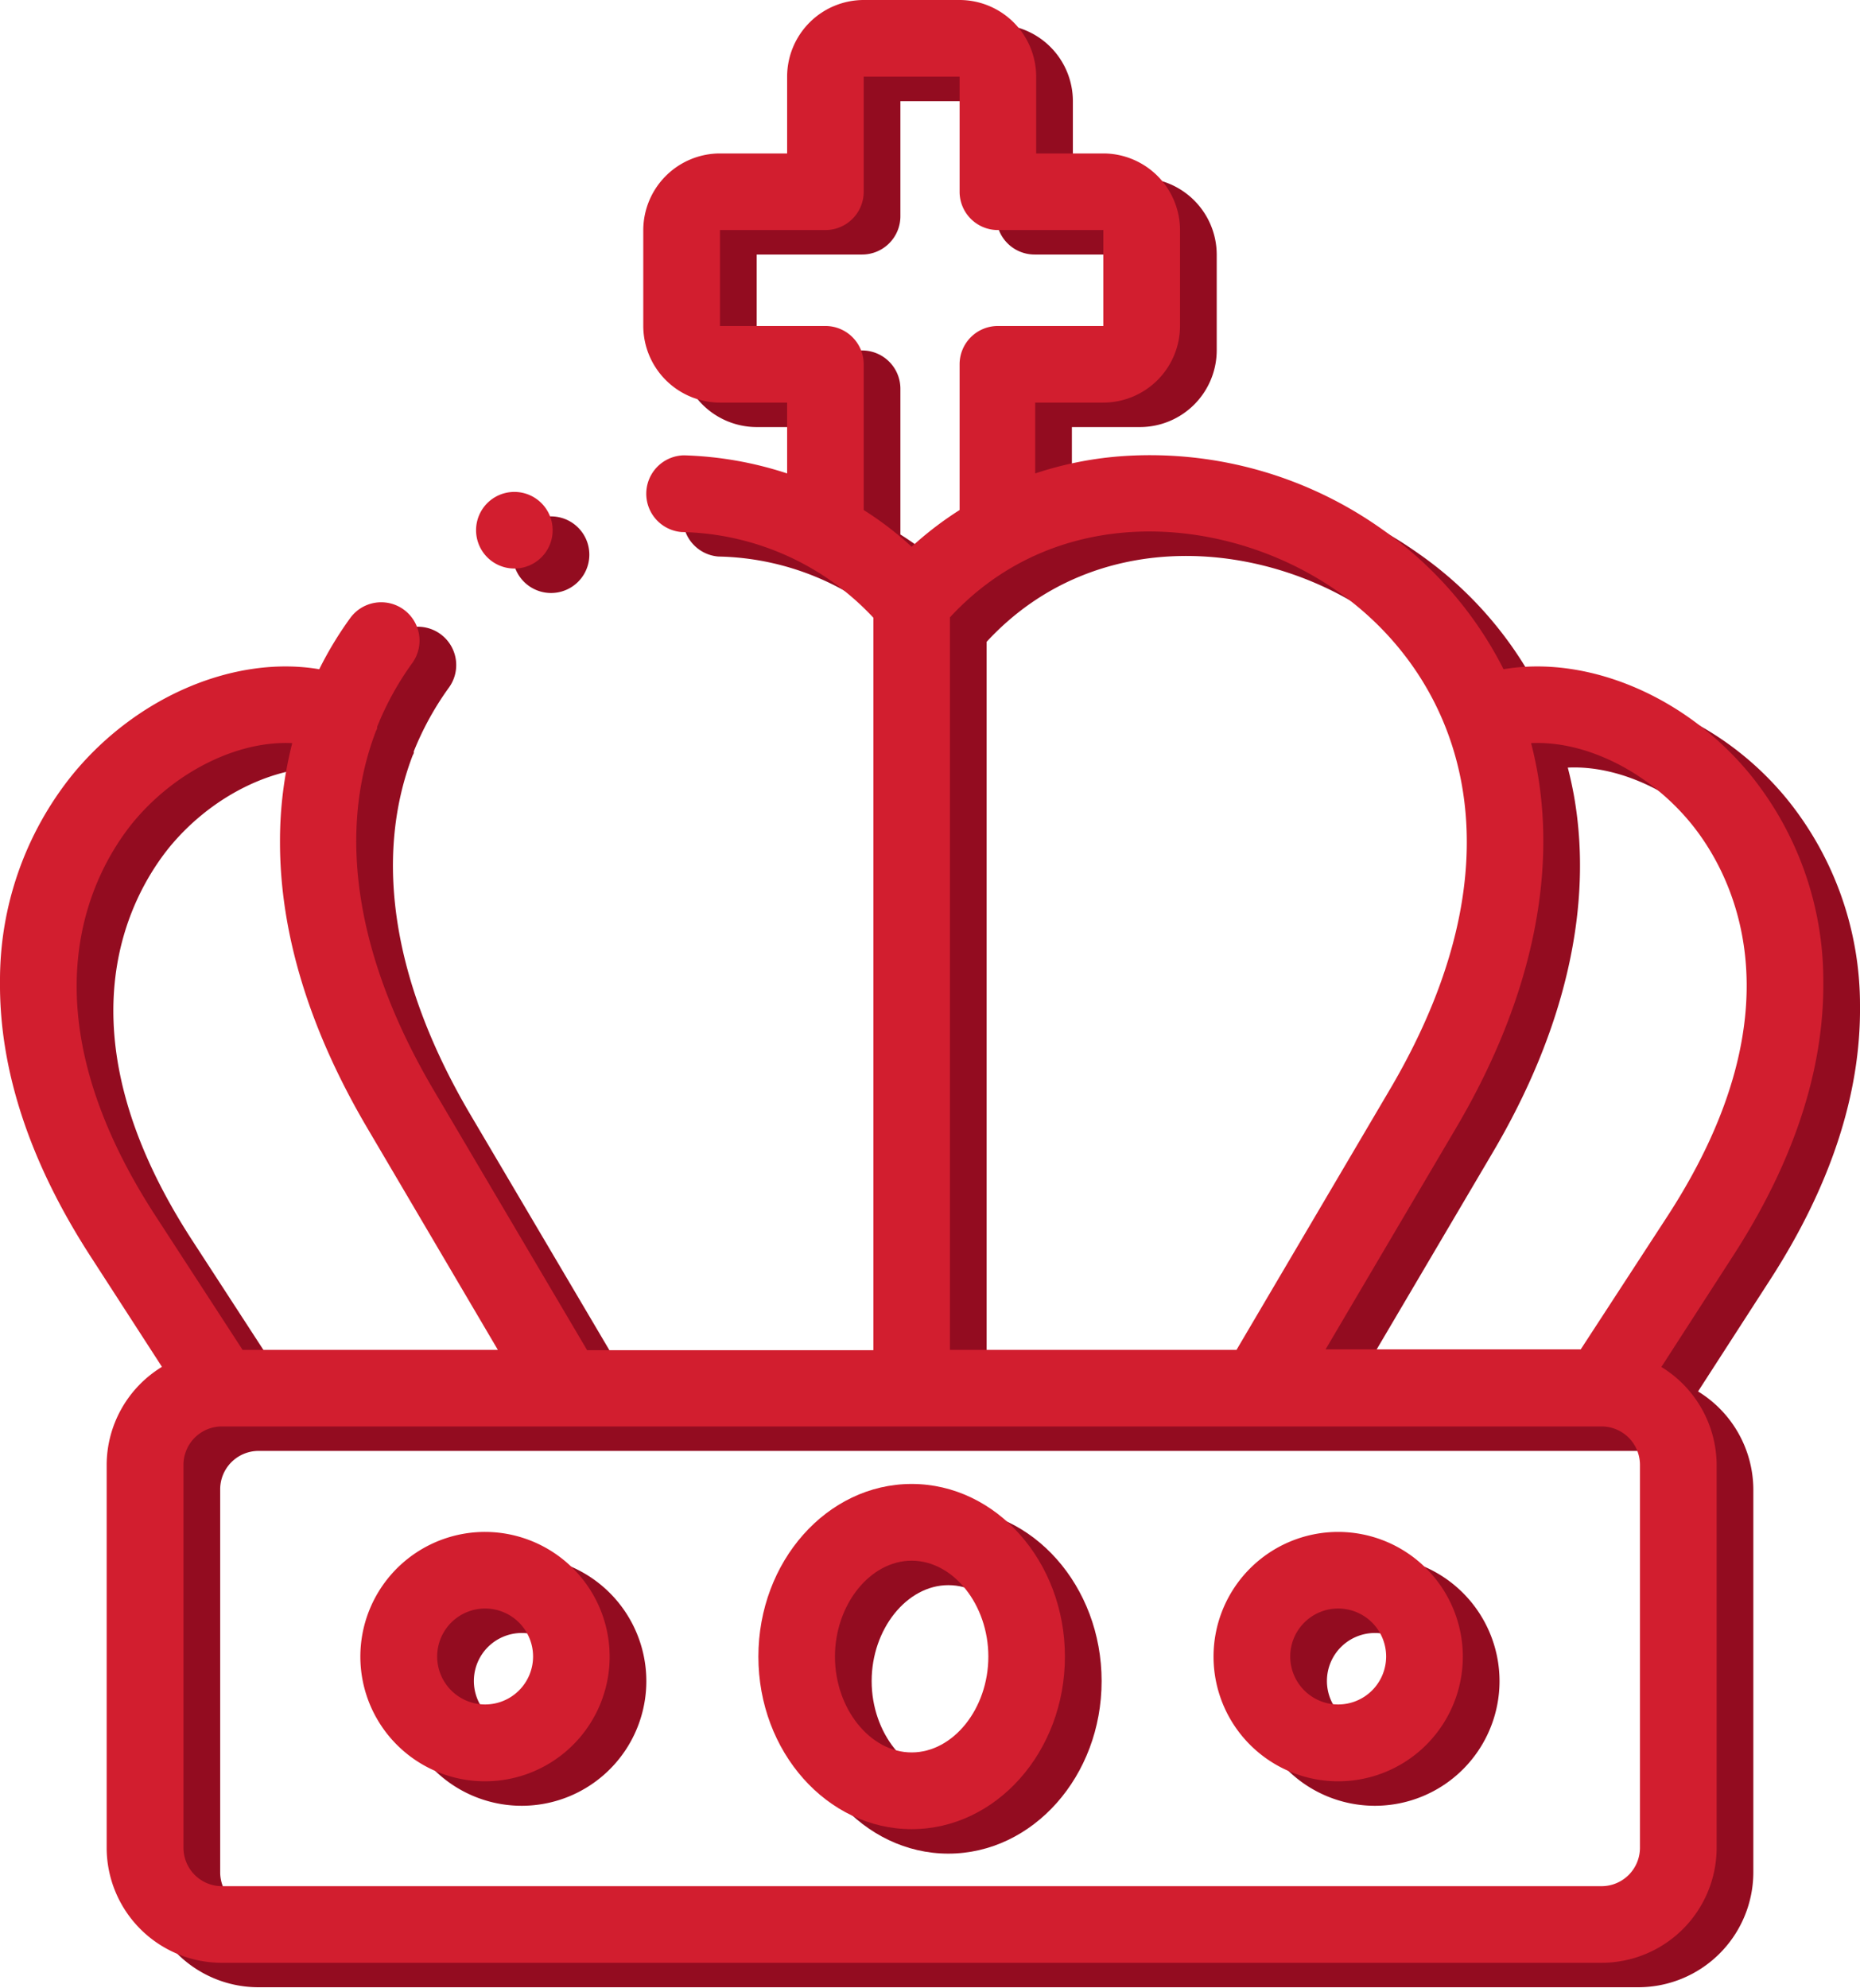 <svg xmlns="http://www.w3.org/2000/svg" viewBox="0 0 152.06 162.44"><defs><style>.cls-1{fill:#930c20;}.cls-2{fill:#d21e2f;}</style></defs><g id="Layer_2" data-name="Layer 2"><g id="Layer_1-2" data-name="Layer 1"><path class="cls-1" d="M152.06,82.18a26.73,26.73,0,0,0-5.93-16.83c-5.28-6.48-13.36-9.82-20.21-8.66A31.05,31.05,0,0,0,116,45.26a32.77,32.77,0,0,0-21-6,29.08,29.08,0,0,0-7.37,1.43V34.9H93.2a6.28,6.28,0,0,0,6.27-6.26V20.8a6.28,6.28,0,0,0-6.27-6.26H87.71V8.27A6.27,6.27,0,0,0,81.45,2H73.61a6.27,6.27,0,0,0-6.26,6.27v6.27H61.86a6.28,6.28,0,0,0-6.27,6.26v7.84a6.28,6.28,0,0,0,6.27,6.26h5.49v5.79a29.69,29.69,0,0,0-8.43-1.48,3.14,3.14,0,0,0-.19,6.27,22,22,0,0,1,15.67,7v59.86H51L38.44,91.06c-6.32-10.73-7.91-20.91-4.71-29.31a2,2,0,0,0,.1-.21s0-.09,0-.14a24.37,24.37,0,0,1,2.87-5.21,3.13,3.13,0,1,0-5.07-3.68,29.24,29.24,0,0,0-2.53,4.18c-6.86-1.16-14.93,2.18-20.21,8.66A26.73,26.73,0,0,0,3,82.18C2.93,89.42,5.43,97,10.42,104.7l5.82,9a9.42,9.42,0,0,0-4.52,8V153a9.41,9.41,0,0,0,9.4,9.4H133.94a9.41,9.41,0,0,0,9.4-9.4V121.71a9.44,9.44,0,0,0-4.52-8l5.81-9c5-7.7,7.5-15.28,7.43-22.52ZM70.48,28.64H61.86V20.8h8.62a3.13,3.13,0,0,0,3.13-3.13V8.27h7.84v9.4a3.13,3.13,0,0,0,3.13,3.13H93.2v7.84H84.58a3.13,3.13,0,0,0-3.13,3.13V43.68a28,28,0,0,0-3.92,3,27.24,27.24,0,0,0-3.92-3V31.77a3.13,3.13,0,0,0-3.13-3.13ZM80.66,52.45c8.91-9.65,22.87-8.36,31.77-2.07,9.61,6.79,15.76,21.05,4.18,40.68l-12.52,21.25H80.66ZM13.79,69.31c3.5-4.3,8.7-6.8,13.1-6.58a32.39,32.39,0,0,0-1,8.1c0,7.48,2.42,15.36,7.17,23.41l10.64,18.07H22.83l-7.15-11c-11.17-17.23-5-28.11-1.89-32ZM137.07,153a3.14,3.14,0,0,1-3.13,3.14H21.12A3.14,3.14,0,0,1,18,153V121.71a3.14,3.14,0,0,1,3.13-3.14H133.94a3.14,3.14,0,0,1,3.13,3.14V153Zm-4.84-40.73H111.37L122,94.24c6-10.14,8.29-20.28,6.66-29.3-.14-.75-.3-1.49-.49-2.21,4.4-.22,9.59,2.29,13.09,6.58,3.15,3.87,9.28,14.75-1.89,32Z"/><path class="cls-1" d="M77.53,123.27c-6.91,0-12.53,6.33-12.53,14.11s5.62,14.1,12.53,14.1,12.53-6.33,12.53-14.1S84.44,123.27,77.53,123.27Zm0,21.94c-3.4,0-6.27-3.59-6.27-7.83s2.87-7.84,6.27-7.84,6.27,3.59,6.27,7.84S80.93,145.21,77.53,145.21Z"/><path class="cls-1" d="M42.66,127.19a10.19,10.19,0,1,0,10.18,10.19A10.2,10.2,0,0,0,42.66,127.19Zm0,14.1a3.92,3.92,0,1,1,3.92-3.91A3.92,3.92,0,0,1,42.66,141.29Z"/><path class="cls-1" d="M112.4,127.19a10.19,10.19,0,1,0,10.19,10.19A10.2,10.2,0,0,0,112.4,127.19Zm0,14.1a3.92,3.92,0,1,1,3.92-3.91A3.92,3.92,0,0,1,112.4,141.29Z"/><path class="cls-1" d="M45.05,48.46a3.13,3.13,0,1,0,0-6.26h0a3.13,3.13,0,1,0,0,6.26Z"/><path class="cls-2" d="M149.06,80.18a26.73,26.73,0,0,0-5.93-16.83c-5.28-6.48-13.36-9.82-20.21-8.66A31.05,31.05,0,0,0,113,43.26a32.77,32.77,0,0,0-21-6,29.08,29.08,0,0,0-7.37,1.43V32.9H90.2a6.28,6.28,0,0,0,6.27-6.26V18.8a6.28,6.28,0,0,0-6.27-6.26H84.71V6.27A6.27,6.27,0,0,0,78.45,0H70.61a6.27,6.27,0,0,0-6.26,6.27v6.27H58.86a6.28,6.28,0,0,0-6.27,6.26v7.84a6.28,6.28,0,0,0,6.27,6.26h5.49v5.79a29.69,29.69,0,0,0-8.43-1.48,3.14,3.14,0,0,0-.19,6.27,22,22,0,0,1,15.67,7v59.86H48L35.44,89.06c-6.32-10.73-7.91-20.91-4.71-29.31a2,2,0,0,0,.1-.21s0-.09,0-.14a24.37,24.37,0,0,1,2.87-5.21,3.13,3.13,0,1,0-5.07-3.68,29.24,29.24,0,0,0-2.53,4.18c-6.86-1.16-14.93,2.18-20.21,8.66A26.73,26.73,0,0,0,0,80.18C-.07,87.42,2.43,95,7.42,102.7l5.82,9a9.42,9.42,0,0,0-4.52,8V151a9.41,9.41,0,0,0,9.4,9.4H130.94a9.41,9.41,0,0,0,9.4-9.4V119.71a9.44,9.44,0,0,0-4.52-8l5.81-9c5-7.7,7.5-15.28,7.43-22.52ZM67.48,26.64H58.86V18.8h8.62a3.13,3.13,0,0,0,3.13-3.13V6.27h7.84v9.4a3.13,3.13,0,0,0,3.13,3.13H90.2v7.84H81.58a3.13,3.13,0,0,0-3.13,3.13V41.68a28,28,0,0,0-3.92,3,27.24,27.24,0,0,0-3.92-3V29.77a3.13,3.13,0,0,0-3.13-3.13ZM77.66,50.45c8.91-9.65,22.87-8.36,31.77-2.07,9.61,6.79,15.76,21.05,4.18,40.68l-12.52,21.25H77.66ZM10.79,67.31c3.5-4.3,8.7-6.8,13.1-6.58a32.39,32.39,0,0,0-1,8.1c0,7.48,2.42,15.36,7.17,23.41l10.64,18.07H19.83l-7.15-11c-11.17-17.23-5-28.11-1.89-32ZM134.07,151a3.14,3.14,0,0,1-3.13,3.14H18.12A3.14,3.14,0,0,1,15,151V119.71a3.14,3.14,0,0,1,3.13-3.14H130.94a3.14,3.14,0,0,1,3.13,3.14V151Zm-4.84-40.73H108.37L119,92.24c6-10.14,8.29-20.28,6.66-29.3-.14-.75-.3-1.49-.49-2.21,4.4-.22,9.59,2.29,13.09,6.58,3.15,3.87,9.28,14.75-1.89,32Z"/><path class="cls-2" d="M74.53,121.27c-6.91,0-12.53,6.33-12.53,14.11s5.62,14.1,12.53,14.1,12.53-6.33,12.53-14.1S81.44,121.27,74.53,121.27Zm0,21.94c-3.4,0-6.27-3.59-6.27-7.83s2.87-7.84,6.27-7.84,6.27,3.59,6.27,7.84S77.93,143.21,74.53,143.21Z"/><path class="cls-2" d="M39.66,125.19a10.19,10.19,0,1,0,10.18,10.19A10.2,10.2,0,0,0,39.66,125.19Zm0,14.1a3.92,3.92,0,1,1,3.92-3.91A3.92,3.92,0,0,1,39.66,139.29Z"/><path class="cls-2" d="M109.4,125.19a10.19,10.19,0,1,0,10.19,10.19A10.2,10.2,0,0,0,109.4,125.19Zm0,14.1a3.92,3.92,0,1,1,3.92-3.91A3.92,3.92,0,0,1,109.4,139.29Z"/><path class="cls-2" d="M42.05,46.46a3.13,3.13,0,1,0,0-6.26h0a3.13,3.13,0,1,0,0,6.26Z"/></g></g></svg>